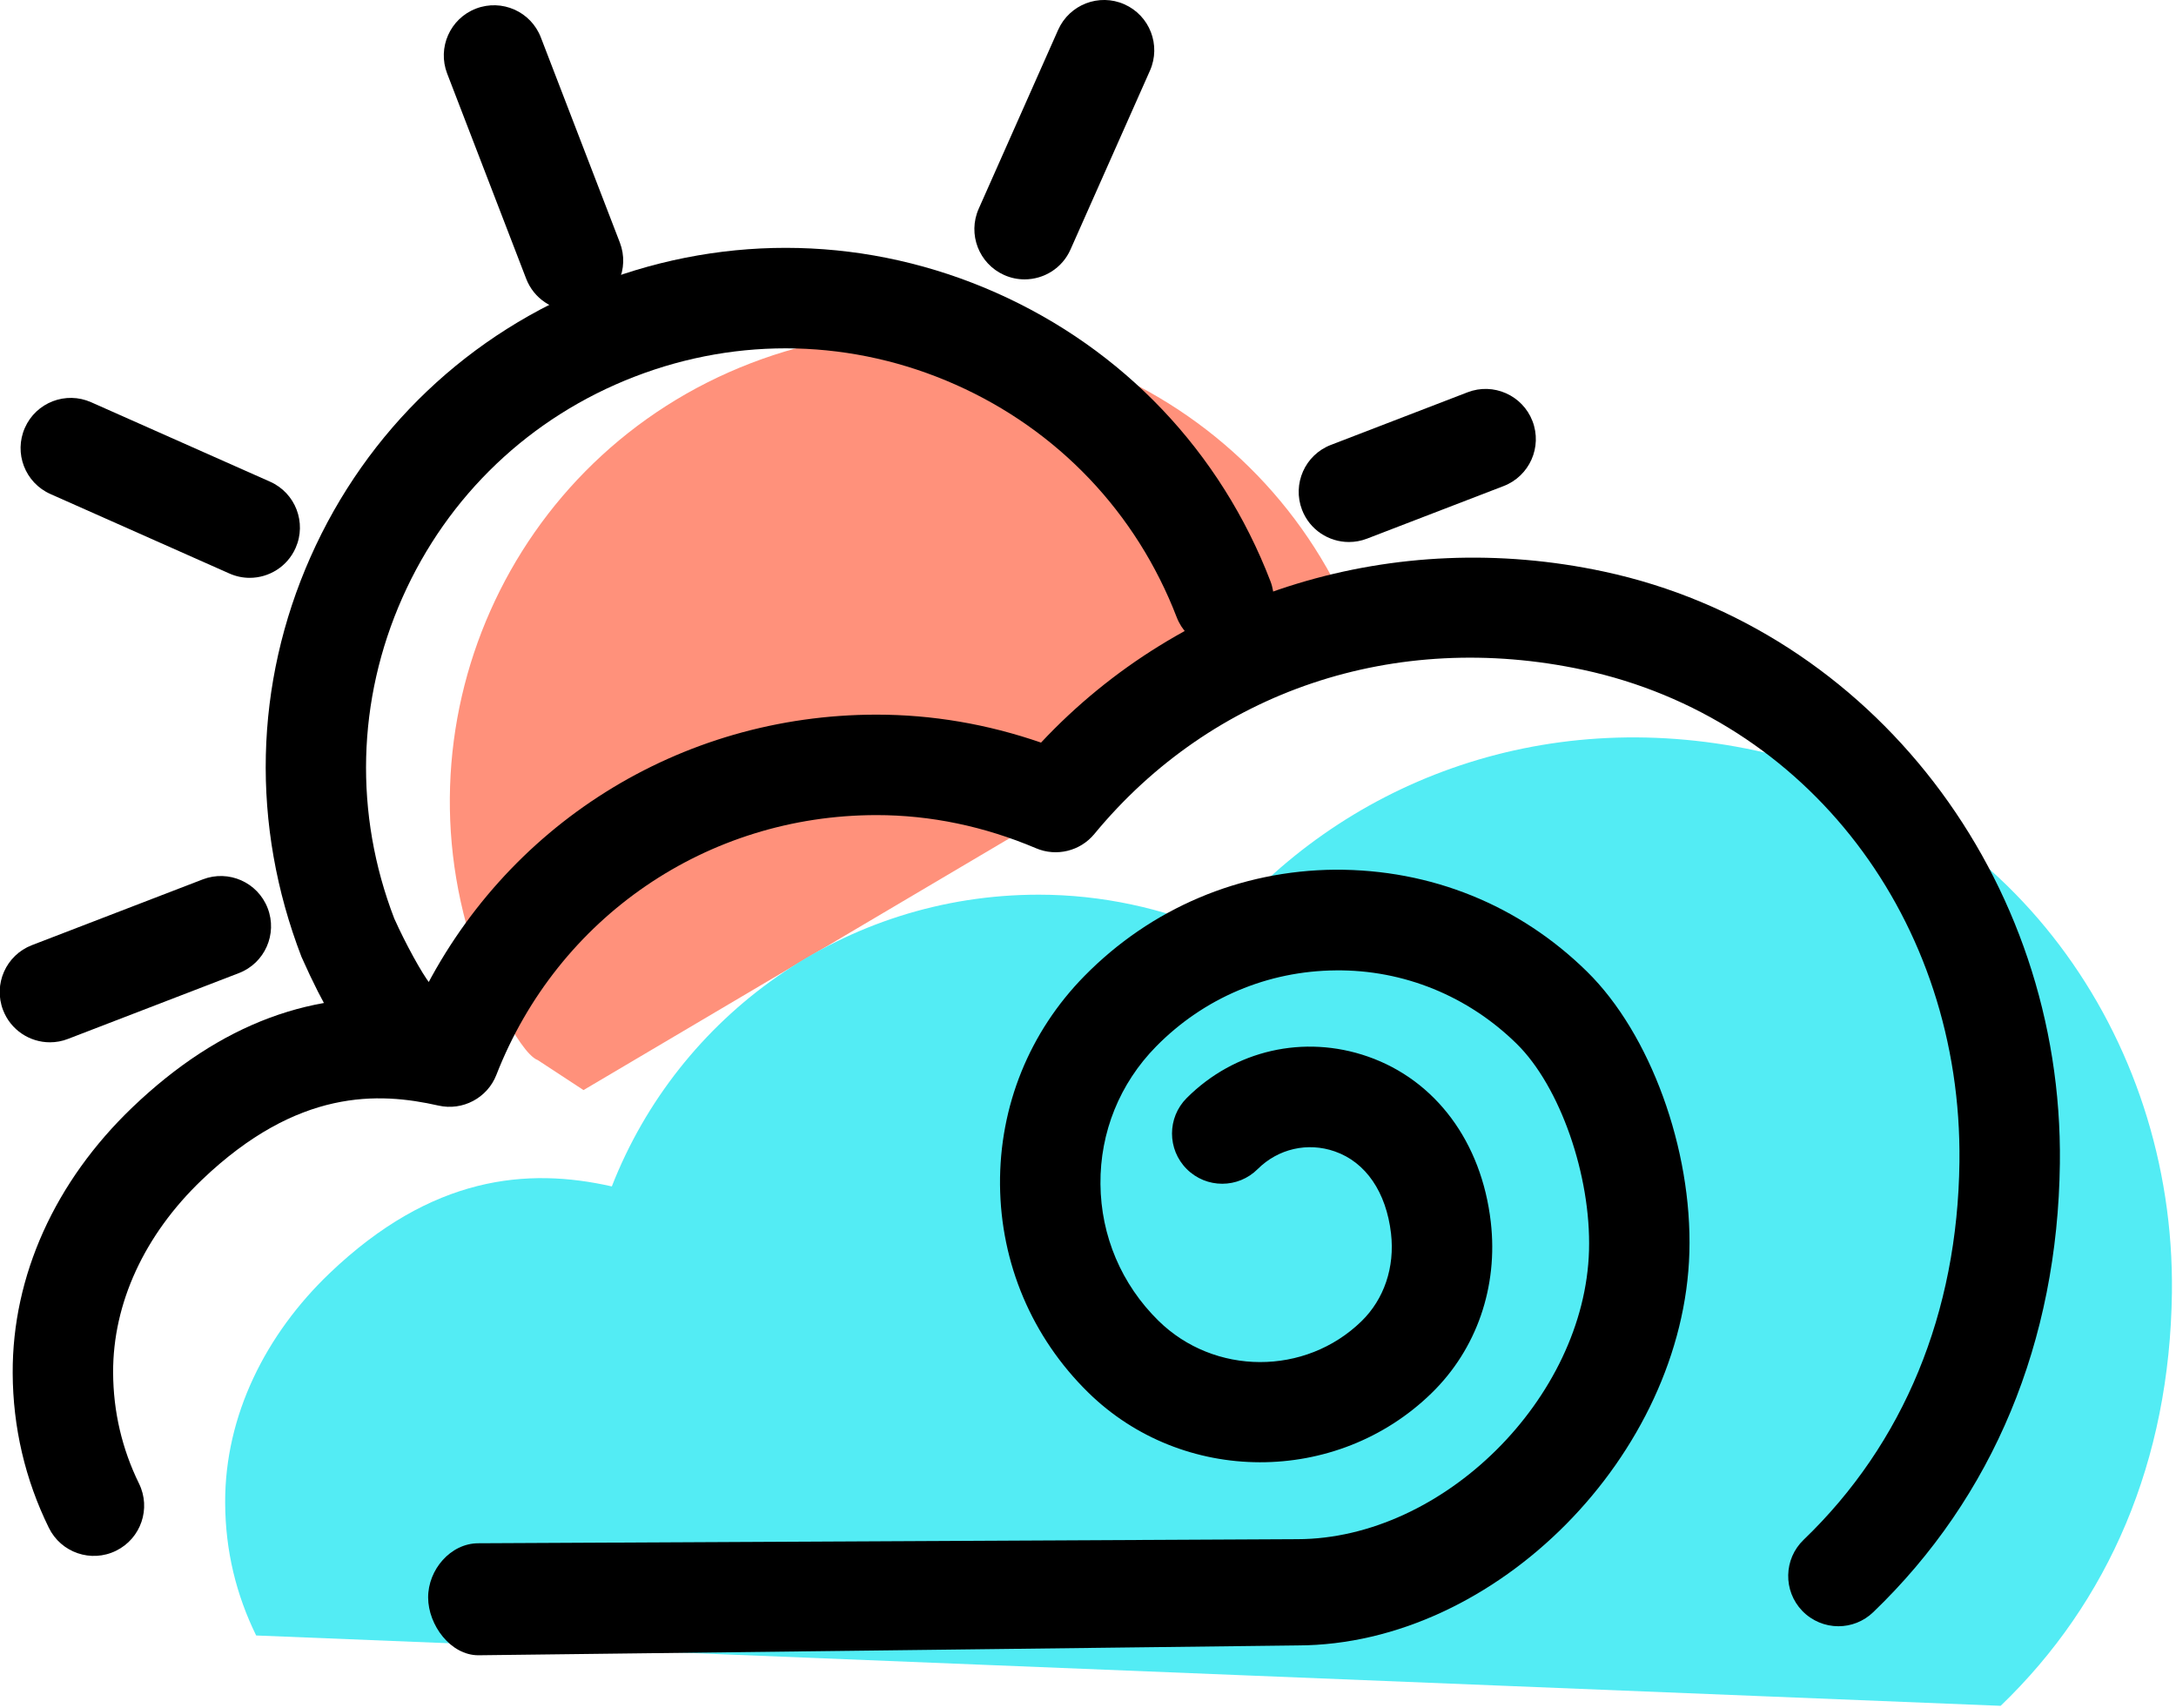 <svg xmlns="http://www.w3.org/2000/svg" xmlns:xlink="http://www.w3.org/1999/xlink" preserveAspectRatio="xMidYMid" width="65" height="51" viewBox="0 0 65 51">
  <defs>
    <style>

      .cls-3 {
        fill: #ff917b;
      }

      .cls-4 {
        fill: #53ecf4;
      }

      .cls-5 {
        fill: #000000;
      }
    </style>
  </defs>
  <g id="group-8svg">
    <path d="M16.063,31.661 C15.478,31.446 14.377,28.972 14.377,28.972 C11.595,21.745 15.197,13.630 22.425,10.848 C29.651,8.064 37.766,11.667 40.549,18.894 C40.549,18.894 17.430,32.557 17.430,32.557 C17.430,32.557 16.063,31.661 16.063,31.661 Z" id="path-1" class="cls-3" fill-rule="evenodd"/>
    <path d="M59.762,50.947 C62.985,47.850 64.816,43.644 64.878,38.603 C64.972,30.910 59.974,24.032 52.452,22.417 C46.014,21.035 40.033,23.400 36.379,27.831 C34.735,27.133 32.928,26.721 31.029,26.721 C25.221,26.721 20.269,30.331 18.276,35.434 C15.758,34.863 12.897,35.109 9.842,38.031 C7.952,39.837 6.715,42.265 6.726,44.878 C6.730,46.327 7.063,47.647 7.652,48.846 C7.652,48.846 7.652,48.846 7.652,48.846 " id="path-2" class="cls-4" fill-rule="evenodd"/>
    <path d="M14.289,49.437 C13.462,49.437 12.791,48.539 12.789,47.711 C12.787,46.883 13.457,46.095 14.285,46.092 C14.285,46.092 38.757,45.970 38.757,45.970 C43.107,45.961 47.340,41.756 47.466,37.348 C47.529,35.110 46.601,32.449 45.307,31.176 C43.855,29.749 41.926,28.959 39.901,28.982 C37.867,28.999 35.961,29.804 34.534,31.255 C33.449,32.358 32.858,33.816 32.872,35.364 C32.885,36.911 33.500,38.360 34.604,39.445 C36.272,41.085 38.993,41.094 40.669,39.461 C41.346,38.802 41.668,37.847 41.552,36.841 C41.409,35.605 40.798,34.711 39.873,34.389 C39.060,34.105 38.180,34.308 37.570,34.915 C36.984,35.501 36.035,35.501 35.449,34.915 C34.863,34.329 34.863,33.379 35.449,32.794 C36.879,31.364 38.952,30.890 40.861,31.556 C42.885,32.262 44.258,34.109 44.532,36.498 C44.755,38.435 44.109,40.298 42.761,41.610 C39.927,44.371 35.323,44.358 32.501,41.583 C30.826,39.937 29.893,37.736 29.872,35.388 C29.852,33.039 30.748,30.822 32.396,29.147 C34.384,27.125 37.040,25.999 39.876,25.975 C42.751,25.961 45.388,27.034 47.410,29.022 C49.296,30.876 50.552,34.324 50.464,37.404 C50.293,43.415 44.716,49.130 38.764,49.143 C38.764,49.143 14.293,49.437 14.293,49.437 C14.292,49.437 14.290,49.437 14.289,49.437 Z" id="path-3" class="cls-5" fill-rule="evenodd"/>
    <path d="M54.916,48.570 C54.522,48.570 54.129,48.415 53.834,48.109 C53.261,47.512 53.279,46.562 53.877,45.988 C56.867,43.115 58.477,39.214 58.531,34.708 C58.619,27.492 53.997,21.446 47.291,20.006 C41.672,18.800 36.217,20.633 32.690,24.908 C32.267,25.421 31.556,25.594 30.947,25.334 C29.399,24.678 27.797,24.344 26.184,24.344 C21.124,24.344 16.667,27.390 14.827,32.103 C14.558,32.795 13.816,33.183 13.099,33.020 C11.311,32.616 8.894,32.502 6.031,35.238 C4.312,36.882 3.370,38.927 3.379,40.995 C3.384,42.158 3.644,43.272 4.152,44.308 C4.518,45.051 4.211,45.950 3.467,46.315 C2.723,46.682 1.824,46.374 1.459,45.630 C0.749,44.184 0.386,42.629 0.379,41.007 C0.367,38.108 1.639,35.289 3.958,33.070 C6.578,30.567 9.394,29.517 12.525,29.882 C15.058,24.657 20.294,21.344 26.184,21.344 C27.847,21.344 29.494,21.625 31.097,22.179 C35.311,17.679 41.657,15.728 47.920,17.073 C55.911,18.789 61.635,26.221 61.531,34.745 C61.466,40.073 59.538,44.708 55.955,48.151 C55.664,48.431 55.290,48.570 54.916,48.570 Z" id="path-4" class="cls-5" fill-rule="evenodd"/>
    <path d="M30.605,8.344 C30.402,8.344 30.195,8.303 29.998,8.215 C29.240,7.878 28.899,6.992 29.235,6.235 C29.235,6.235 31.608,0.892 31.608,0.892 C31.945,0.135 32.831,-0.208 33.588,0.129 C34.346,0.466 34.686,1.352 34.351,2.109 C34.351,2.109 31.977,7.453 31.977,7.453 C31.729,8.012 31.181,8.344 30.605,8.344 Z" id="path-5" class="cls-5" fill-rule="evenodd"/>
    <path d="M7.458,17.258 C7.255,17.258 7.048,17.216 6.851,17.128 C6.851,17.128 1.507,14.755 1.507,14.755 C0.749,14.419 0.408,13.533 0.744,12.776 C1.079,12.019 1.966,11.676 2.724,12.014 C2.724,12.014 8.067,14.386 8.067,14.386 C8.825,14.722 9.166,15.608 8.830,16.366 C8.582,16.925 8.033,17.258 7.458,17.258 Z" id="path-6" class="cls-5" fill-rule="evenodd"/>
    <path d="M40.294,16.188 C39.691,16.188 39.124,15.823 38.894,15.228 C38.597,14.454 38.981,13.586 39.755,13.288 C39.755,13.288 43.839,11.716 43.839,11.716 C44.607,11.419 45.479,11.803 45.777,12.576 C46.075,13.350 45.690,14.217 44.917,14.516 C44.917,14.516 40.833,16.088 40.833,16.088 C40.656,16.156 40.474,16.188 40.294,16.188 Z" id="path-7" class="cls-5" fill-rule="evenodd"/>
    <path d="M1.491,31.130 C0.889,31.130 0.321,30.764 0.092,30.169 C-0.206,29.395 0.179,28.528 0.952,28.229 C0.952,28.229 6.058,26.264 6.058,26.264 C6.831,25.967 7.698,26.351 7.996,27.125 C8.294,27.898 7.909,28.766 7.136,29.063 C7.136,29.063 2.030,31.029 2.030,31.029 C1.853,31.098 1.671,31.130 1.491,31.130 Z" id="path-8" class="cls-5" fill-rule="evenodd"/>
    <path d="M17.116,9.284 C16.514,9.284 15.946,8.919 15.717,8.323 C15.717,8.323 13.357,2.196 13.357,2.196 C13.060,1.423 13.444,0.555 14.218,0.257 C14.991,-0.039 15.858,0.344 16.156,1.118 C16.156,1.118 18.516,7.245 18.516,7.245 C18.813,8.018 18.429,8.886 17.655,9.184 C17.478,9.252 17.296,9.284 17.116,9.284 Z" id="path-9" class="cls-5" fill-rule="evenodd"/>
    <path d="M12.063,32.162 C11.893,32.162 11.718,32.132 11.548,32.070 C11.164,31.929 10.365,31.637 9.007,28.581 C7.488,24.642 7.594,20.424 9.276,16.634 C10.959,12.845 14.017,9.937 17.886,8.447 C21.757,6.958 25.973,7.064 29.762,8.746 C33.552,10.429 36.459,13.486 37.948,17.355 C38.246,18.129 37.861,18.997 37.088,19.294 C36.313,19.591 35.446,19.207 35.149,18.433 C33.947,15.312 31.602,12.846 28.545,11.488 C25.486,10.130 22.083,10.045 18.964,11.247 C15.842,12.449 13.376,14.795 12.019,17.852 C10.661,20.909 10.575,24.311 11.777,27.433 C12.111,28.178 12.610,29.089 12.849,29.383 C13.445,29.748 13.722,30.495 13.472,31.176 C13.250,31.784 12.675,32.162 12.063,32.162 Z" id="path-10" class="cls-5" fill-rule="evenodd"/>
  </g>
</svg>
